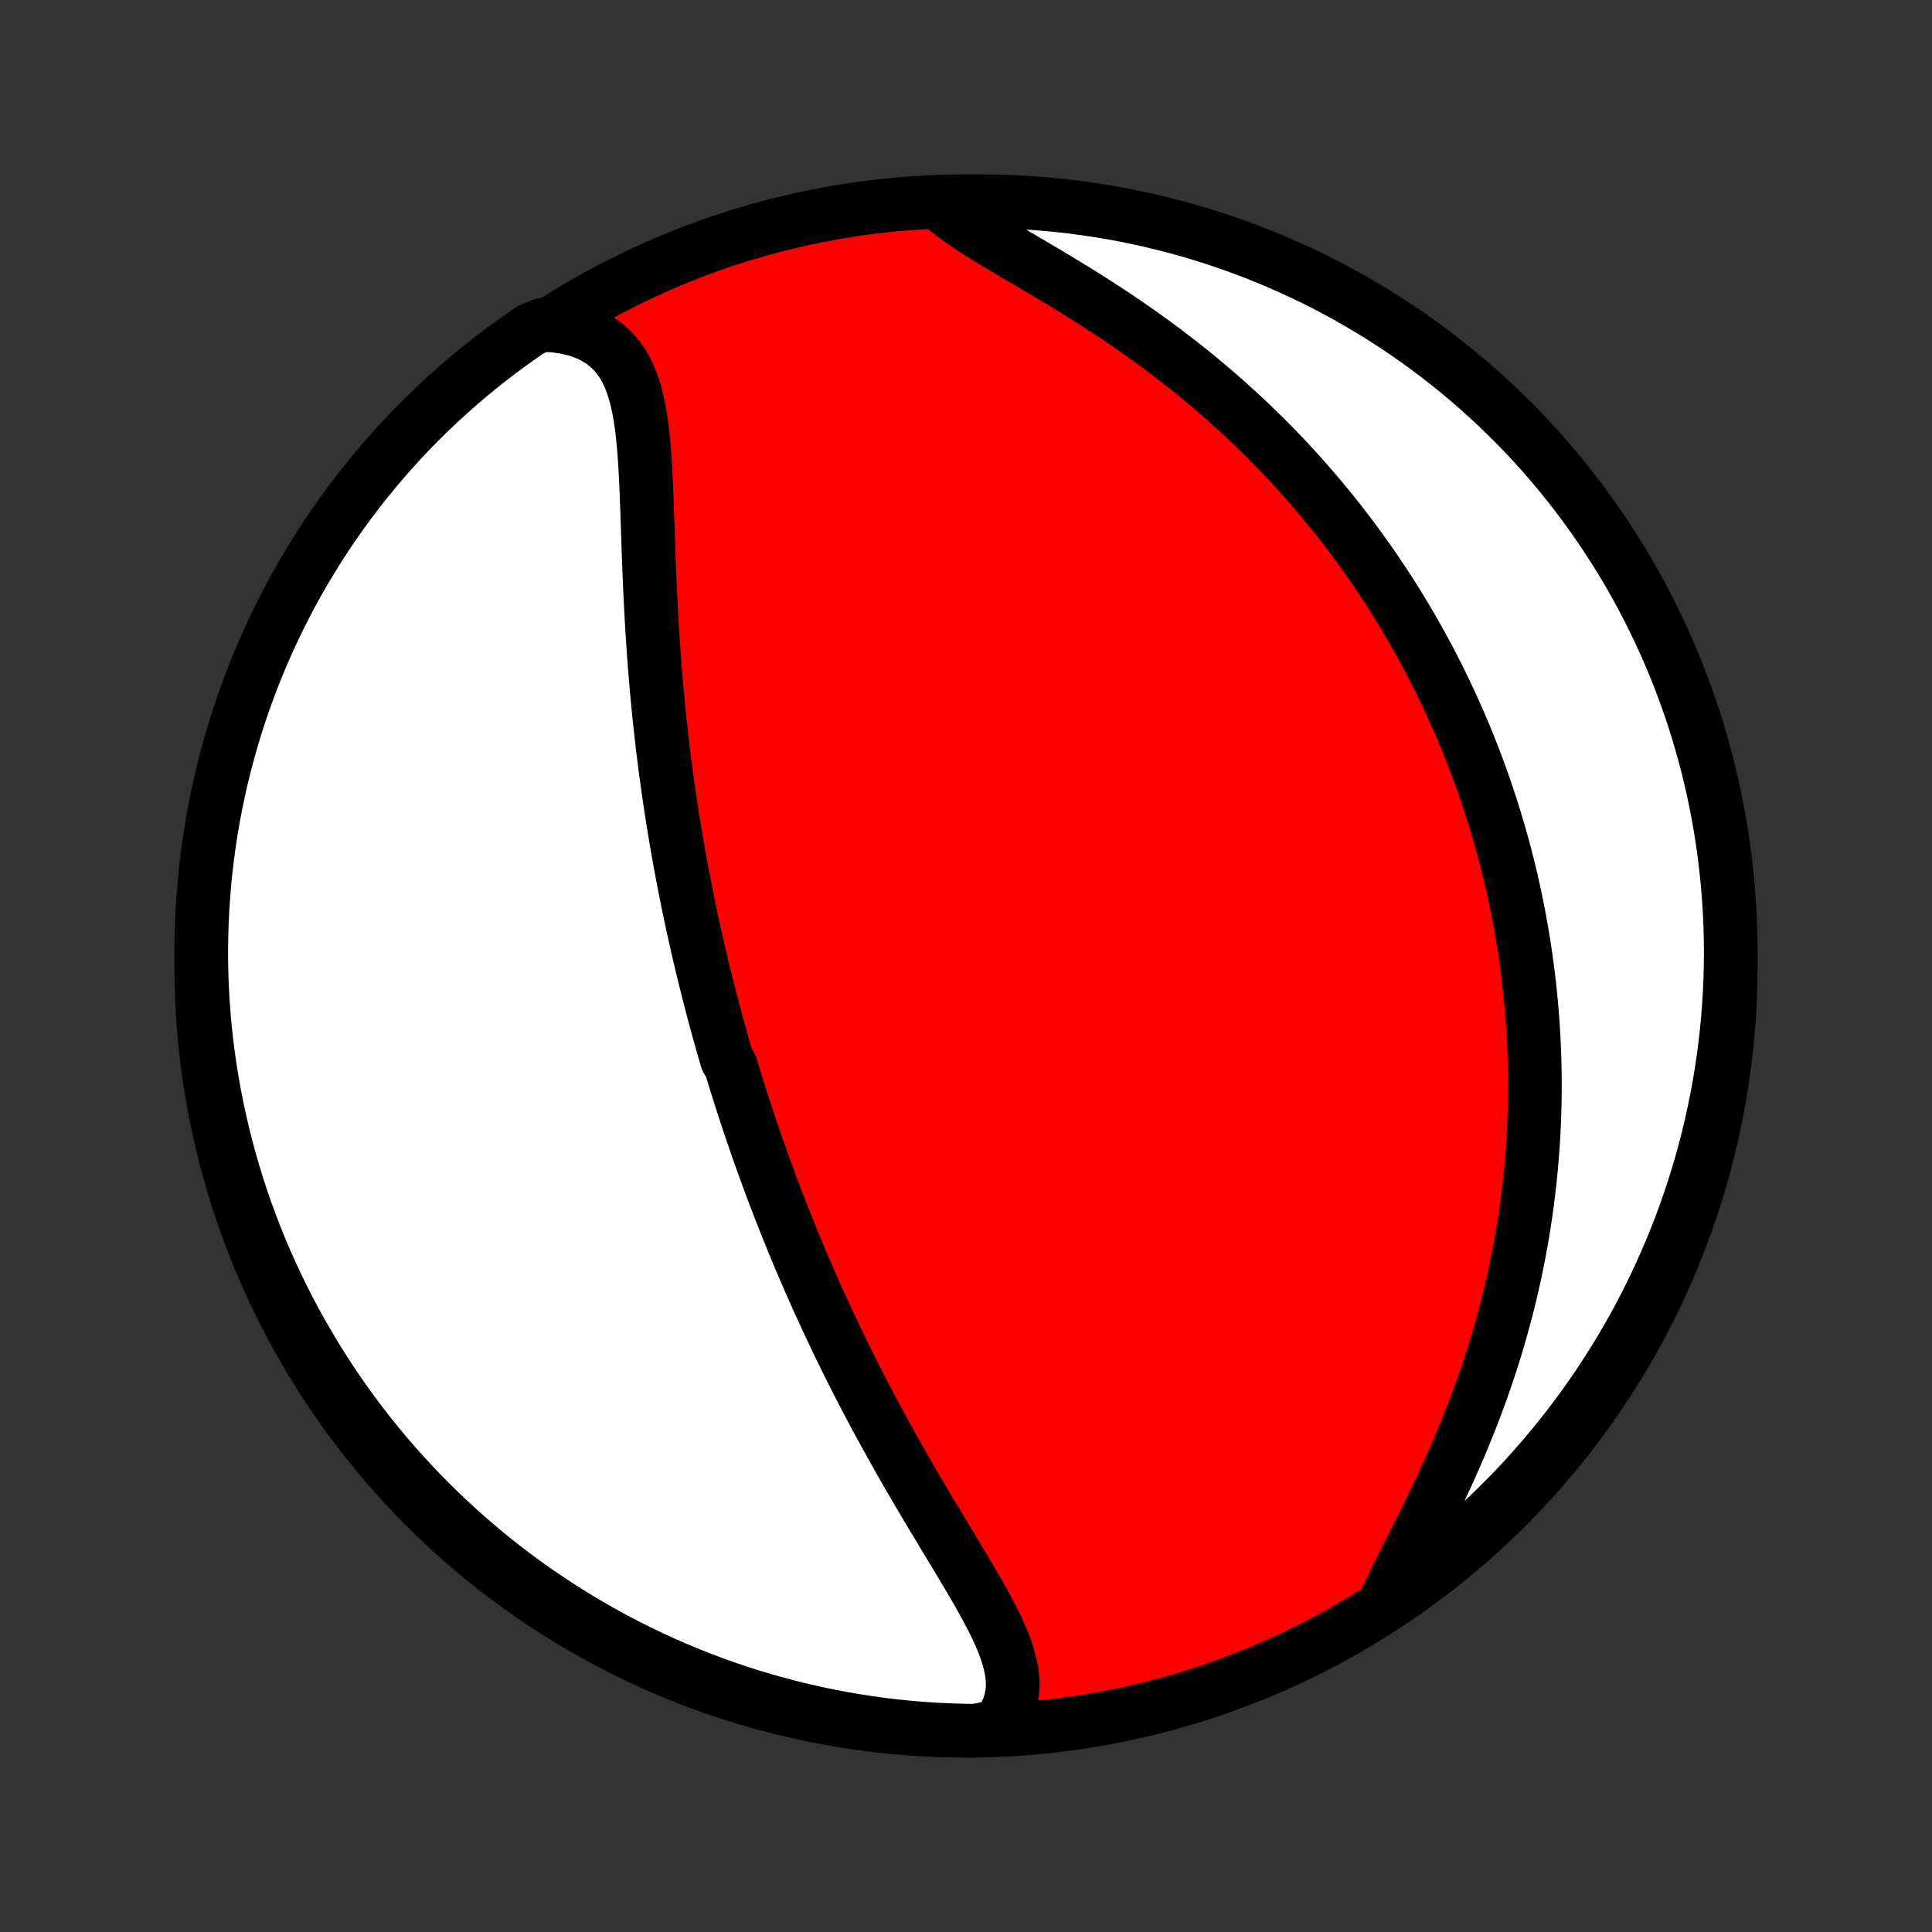 <?xml version="1.0" encoding="utf-8" standalone="no"?>
<!DOCTYPE svg PUBLIC "-//W3C//DTD SVG 1.1//EN"
  "http://www.w3.org/Graphics/SVG/1.1/DTD/svg11.dtd">
<!-- Created with matplotlib (http://matplotlib.org/) -->
<svg height="72pt" version="1.1" viewBox="0 0 72 72" width="72pt" xmlns="http://www.w3.org/2000/svg" xmlns:xlink="http://www.w3.org/1999/xlink">
 <rect x="0" y="0" width="72" height="72" fill="#333333" stroke="none"/>
 <defs>
  <style type="text/css">
*{stroke-linecap:butt;stroke-linejoin:round;}
  </style>
 </defs>
 <g id="figure_1">
  <g id="patch_1">
   <path d="
M0 72
L72 72
L72 0
L0 0
z
" style="fill:none;"/>
  </g>
  <g id="axes_1">
   <g id="PatchCollection_1">
    <defs>
     <path d="
M36 -7.5
C43.558 -7.5 50.808 -10.503 56.153 -15.848
C61.497 -21.192 64.5 -28.442 64.5 -36
C64.5 -43.558 61.497 -50.808 56.153 -56.153
C50.808 -61.497 43.558 -64.5 36 -64.5
C28.442 -64.5 21.192 -61.497 15.848 -56.153
C10.503 -50.808 7.5 -43.558 7.5 -36
C7.5 -28.442 10.503 -21.192 15.848 -15.848
C21.192 -10.503 28.442 -7.5 36 -7.5
z
" id="C0_0_a811fe30f3"/>
     <path d="
M37.169 -7.657
L37.341 -7.891
L37.481 -8.131
L37.59 -8.376
L37.668 -8.626
L37.718 -8.88
L37.74 -9.139
L37.736 -9.401
L37.708 -9.668
L37.658 -9.937
L37.588 -10.209
L37.501 -10.485
L37.397 -10.763
L37.28 -11.044
L37.151 -11.328
L37.012 -11.614
L36.863 -11.901
L36.707 -12.191
L36.545 -12.483
L36.378 -12.777
L36.206 -13.072
L36.031 -13.368
L35.854 -13.666
L35.675 -13.964
L35.494 -14.263
L35.313 -14.563
L35.132 -14.864
L34.951 -15.165
L34.77 -15.466
L34.59 -15.766
L34.411 -16.067
L34.234 -16.368
L34.058 -16.668
L33.884 -16.968
L33.712 -17.267
L33.541 -17.566
L33.373 -17.863
L33.206 -18.16
L33.042 -18.456
L32.881 -18.751
L32.721 -19.044
L32.564 -19.337
L32.409 -19.628
L32.257 -19.918
L32.107 -20.207
L31.959 -20.495
L31.814 -20.781
L31.671 -21.066
L31.53 -21.349
L31.391 -21.631
L31.255 -21.912
L31.121 -22.191
L30.989 -22.469
L30.86 -22.745
L30.732 -23.02
L30.607 -23.294
L30.483 -23.566
L30.362 -23.837
L30.242 -24.107
L30.125 -24.375
L30.009 -24.643
L29.895 -24.909
L29.783 -25.173
L29.673 -25.437
L29.564 -25.699
L29.458 -25.961
L29.353 -26.221
L29.249 -26.48
L29.147 -26.739
L29.047 -26.996
L28.948 -27.253
L28.85 -27.508
L28.754 -27.763
L28.66 -28.017
L28.567 -28.271
L28.475 -28.523
L28.384 -28.776
L28.295 -29.027
L28.206 -29.278
L28.12 -29.529
L28.034 -29.779
L27.949 -30.029
L27.866 -30.278
L27.784 -30.527
L27.702 -30.777
L27.622 -31.026
L27.543 -31.274
L27.465 -31.523
L27.387 -31.772
L27.311 -32.021
L27.236 -32.27
L27.088 -32.519
L27.016 -32.768
L26.944 -33.018
L26.873 -33.268
L26.803 -33.518
L26.734 -33.769
L26.666 -34.02
L26.598 -34.272
L26.532 -34.525
L26.466 -34.778
L26.401 -35.032
L26.336 -35.287
L26.273 -35.542
L26.21 -35.799
L26.148 -36.056
L26.087 -36.315
L26.026 -36.574
L25.966 -36.835
L25.907 -37.097
L25.849 -37.36
L25.791 -37.624
L25.735 -37.89
L25.679 -38.157
L25.623 -38.426
L25.569 -38.697
L25.515 -38.969
L25.462 -39.242
L25.41 -39.517
L25.358 -39.795
L25.308 -40.074
L25.258 -40.354
L25.209 -40.637
L25.161 -40.922
L25.114 -41.209
L25.067 -41.497
L25.022 -41.788
L24.977 -42.082
L24.934 -42.377
L24.891 -42.675
L24.849 -42.975
L24.808 -43.277
L24.769 -43.582
L24.73 -43.889
L24.692 -44.198
L24.656 -44.51
L24.621 -44.825
L24.586 -45.142
L24.553 -45.461
L24.521 -45.783
L24.491 -46.108
L24.461 -46.434
L24.433 -46.764
L24.406 -47.095
L24.38 -47.429
L24.356 -47.766
L24.333 -48.105
L24.311 -48.445
L24.29 -48.788
L24.271 -49.133
L24.253 -49.48
L24.235 -49.828
L24.219 -50.179
L24.204 -50.53
L24.19 -50.883
L24.177 -51.237
L24.164 -51.592
L24.152 -51.947
L24.14 -52.302
L24.128 -52.658
L24.116 -53.013
L24.103 -53.367
L24.089 -53.72
L24.073 -54.072
L24.056 -54.421
L24.035 -54.767
L24.012 -55.11
L23.984 -55.449
L23.951 -55.783
L23.912 -56.112
L23.865 -56.434
L23.81 -56.749
L23.745 -57.055
L23.668 -57.352
L23.579 -57.638
L23.475 -57.913
L23.355 -58.174
L23.217 -58.421
L23.06 -58.652
L22.883 -58.866
L22.684 -59.062
L22.464 -59.24
L22.221 -59.397
L21.956 -59.533
L21.669 -59.649
L21.36 -59.742
L21.031 -59.813
L20.683 -59.863
L20.201 -59.89
L19.789 -59.72
L19.383 -59.441
L18.981 -59.154
L18.585 -58.861
L18.194 -58.56
L17.808 -58.253
L17.428 -57.939
L17.054 -57.618
L16.685 -57.29
L16.322 -56.956
L15.965 -56.616
L15.615 -56.27
L15.27 -55.917
L14.932 -55.558
L14.6 -55.193
L14.275 -54.823
L13.956 -54.446
L13.644 -54.064
L13.339 -53.677
L13.041 -53.284
L12.75 -52.886
L12.466 -52.483
L12.189 -52.075
L11.919 -51.661
L11.657 -51.243
L11.402 -50.821
L11.154 -50.394
L10.914 -49.962
L10.682 -49.526
L10.458 -49.087
L10.241 -48.643
L10.032 -48.195
L9.831 -47.744
L9.638 -47.289
L9.453 -46.83
L9.276 -46.368
L9.107 -45.904
L8.947 -45.436
L8.794 -44.965
L8.65 -44.491
L8.515 -44.015
L8.387 -43.537
L8.268 -43.056
L8.158 -42.573
L8.056 -42.088
L7.962 -41.601
L7.877 -41.112
L7.801 -40.622
L7.733 -40.131
L7.674 -39.638
L7.623 -39.144
L7.582 -38.649
L7.548 -38.154
L7.524 -37.657
L7.508 -37.161
L7.5 -36.663
L7.502 -36.166
L7.512 -35.669
L7.531 -35.171
L7.558 -34.674
L7.594 -34.178
L7.639 -33.682
L7.693 -33.186
L7.755 -32.692
L7.825 -32.198
L7.905 -31.706
L7.992 -31.215
L8.089 -30.725
L8.194 -30.237
L8.307 -29.751
L8.429 -29.267
L8.559 -28.784
L8.697 -28.304
L8.844 -27.826
L8.999 -27.351
L9.162 -26.878
L9.334 -26.409
L9.513 -25.942
L9.701 -25.478
L9.897 -25.017
L10.101 -24.56
L10.312 -24.106
L10.531 -23.656
L10.758 -23.209
L10.993 -22.767
L11.236 -22.328
L11.486 -21.894
L11.743 -21.464
L12.008 -21.038
L12.28 -20.617
L12.559 -20.201
L12.846 -19.789
L13.139 -19.383
L13.44 -18.981
L13.747 -18.585
L14.061 -18.194
L14.382 -17.808
L14.71 -17.428
L15.043 -17.054
L15.384 -16.685
L15.73 -16.322
L16.083 -15.965
L16.442 -15.615
L16.807 -15.27
L17.177 -14.932
L17.554 -14.6
L17.936 -14.275
L18.323 -13.956
L18.716 -13.644
L19.114 -13.339
L19.517 -13.041
L19.925 -12.75
L20.339 -12.466
L20.757 -12.189
L21.179 -11.919
L21.606 -11.657
L22.038 -11.402
L22.474 -11.154
L22.913 -10.914
L23.357 -10.682
L23.805 -10.458
L24.256 -10.241
L24.711 -10.032
L25.17 -9.831
L25.632 -9.638
L26.096 -9.453
L26.564 -9.276
L27.035 -9.107
L27.509 -8.947
L27.985 -8.794
L28.463 -8.65
L28.944 -8.515
L29.427 -8.387
L29.912 -8.268
L30.399 -8.158
L30.887 -8.056
L31.378 -7.962
L31.869 -7.877
L32.362 -7.801
L32.856 -7.733
L33.351 -7.674
L33.846 -7.623
L34.343 -7.582
L34.839 -7.548
L35.337 -7.524
L35.834 -7.508
L36.331 -7.5
z
" id="C0_1_2745c1d82c"/>
     <path d="
M51.592 -12.242
L51.749 -12.588
L51.918 -12.943
L52.095 -13.305
L52.28 -13.675
L52.469 -14.052
L52.663 -14.434
L52.858 -14.823
L53.055 -15.216
L53.251 -15.613
L53.446 -16.014
L53.639 -16.418
L53.829 -16.825
L54.016 -17.234
L54.198 -17.645
L54.376 -18.056
L54.549 -18.469
L54.717 -18.882
L54.88 -19.296
L55.036 -19.709
L55.188 -20.121
L55.333 -20.533
L55.472 -20.944
L55.605 -21.353
L55.732 -21.761
L55.854 -22.167
L55.969 -22.571
L56.078 -22.973
L56.182 -23.373
L56.28 -23.771
L56.372 -24.166
L56.459 -24.559
L56.54 -24.949
L56.616 -25.336
L56.686 -25.72
L56.752 -26.102
L56.812 -26.48
L56.868 -26.856
L56.919 -27.229
L56.965 -27.599
L57.007 -27.966
L57.044 -28.33
L57.077 -28.691
L57.106 -29.049
L57.131 -29.404
L57.152 -29.757
L57.169 -30.106
L57.182 -30.453
L57.192 -30.797
L57.198 -31.138
L57.2 -31.476
L57.199 -31.812
L57.195 -32.145
L57.188 -32.475
L57.177 -32.803
L57.163 -33.128
L57.146 -33.452
L57.127 -33.772
L57.104 -34.09
L57.079 -34.407
L57.05 -34.721
L57.019 -35.032
L56.986 -35.342
L56.95 -35.65
L56.91 -35.956
L56.869 -36.26
L56.825 -36.562
L56.779 -36.862
L56.73 -37.161
L56.678 -37.458
L56.624 -37.754
L56.568 -38.048
L56.509 -38.341
L56.448 -38.632
L56.385 -38.922
L56.319 -39.211
L56.251 -39.498
L56.18 -39.784
L56.107 -40.07
L56.032 -40.354
L55.955 -40.637
L55.875 -40.919
L55.792 -41.201
L55.708 -41.482
L55.62 -41.762
L55.531 -42.041
L55.439 -42.32
L55.345 -42.598
L55.248 -42.875
L55.148 -43.153
L55.046 -43.429
L54.942 -43.706
L54.835 -43.981
L54.725 -44.257
L54.612 -44.533
L54.497 -44.808
L54.379 -45.083
L54.258 -45.358
L54.135 -45.633
L54.008 -45.908
L53.879 -46.183
L53.746 -46.458
L53.611 -46.733
L53.472 -47.008
L53.33 -47.283
L53.185 -47.559
L53.036 -47.835
L52.884 -48.111
L52.728 -48.387
L52.569 -48.663
L52.407 -48.94
L52.24 -49.218
L52.07 -49.495
L51.896 -49.773
L51.718 -50.051
L51.535 -50.329
L51.349 -50.608
L51.159 -50.887
L50.964 -51.167
L50.764 -51.447
L50.56 -51.727
L50.352 -52.007
L50.139 -52.288
L49.921 -52.569
L49.698 -52.85
L49.47 -53.131
L49.237 -53.413
L48.999 -53.694
L48.755 -53.975
L48.506 -54.257
L48.252 -54.538
L47.992 -54.819
L47.727 -55.1
L47.455 -55.38
L47.178 -55.66
L46.896 -55.939
L46.607 -56.217
L46.313 -56.495
L46.012 -56.771
L45.706 -57.047
L45.394 -57.321
L45.076 -57.593
L44.752 -57.864
L44.423 -58.134
L44.087 -58.401
L43.747 -58.667
L43.401 -58.93
L43.05 -59.191
L42.694 -59.449
L42.333 -59.704
L41.968 -59.957
L41.6 -60.206
L41.227 -60.453
L40.852 -60.696
L40.475 -60.936
L40.096 -61.172
L39.717 -61.405
L39.337 -61.634
L38.959 -61.86
L38.583 -62.082
L38.21 -62.302
L37.842 -62.518
L37.481 -62.732
L37.127 -62.943
L36.784 -63.152
L36.452 -63.36
L36.134 -63.567
L35.831 -63.773
L35.547 -63.98
L35.282 -64.188
L35.533 -64.397
L36.031 -64.496
L36.528 -64.5
L37.025 -64.495
L37.522 -64.482
L38.019 -64.459
L38.514 -64.428
L39.01 -64.389
L39.504 -64.341
L39.997 -64.284
L40.489 -64.218
L40.979 -64.144
L41.468 -64.062
L41.956 -63.971
L42.441 -63.871
L42.925 -63.763
L43.406 -63.646
L43.885 -63.521
L44.362 -63.388
L44.836 -63.246
L45.308 -63.096
L45.776 -62.937
L46.242 -62.771
L46.705 -62.596
L47.164 -62.413
L47.62 -62.222
L48.072 -62.023
L48.521 -61.817
L48.966 -61.602
L49.407 -61.38
L49.844 -61.15
L50.277 -60.912
L50.705 -60.666
L51.129 -60.413
L51.548 -60.153
L51.962 -59.885
L52.372 -59.61
L52.777 -59.328
L53.176 -59.039
L53.571 -58.743
L53.959 -58.439
L54.343 -58.129
L54.721 -57.812
L55.093 -57.489
L55.459 -57.159
L55.82 -56.823
L56.174 -56.48
L56.523 -56.131
L56.864 -55.776
L57.2 -55.414
L57.529 -55.047
L57.852 -54.675
L58.168 -54.296
L58.477 -53.912
L58.78 -53.522
L59.075 -53.127
L59.363 -52.727
L59.645 -52.322
L59.919 -51.911
L60.186 -51.496
L60.445 -51.077
L60.697 -50.652
L60.941 -50.223
L61.178 -49.79
L61.408 -49.353
L61.629 -48.911
L61.843 -48.466
L62.048 -48.017
L62.246 -47.564
L62.436 -47.108
L62.618 -46.648
L62.792 -46.185
L62.957 -45.719
L63.115 -45.25
L63.264 -44.778
L63.404 -44.303
L63.537 -43.826
L63.661 -43.347
L63.776 -42.865
L63.884 -42.381
L63.982 -41.895
L64.072 -41.408
L64.154 -40.919
L64.227 -40.428
L64.291 -39.936
L64.347 -39.443
L64.394 -38.949
L64.433 -38.453
L64.463 -37.957
L64.484 -37.461
L64.496 -36.964
L64.5 -36.467
L64.495 -35.969
L64.482 -35.472
L64.459 -34.975
L64.428 -34.478
L64.389 -33.981
L64.341 -33.486
L64.284 -32.99
L64.218 -32.496
L64.144 -32.003
L64.062 -31.511
L63.971 -31.021
L63.871 -30.532
L63.763 -30.044
L63.646 -29.559
L63.521 -29.075
L63.388 -28.594
L63.246 -28.115
L63.096 -27.638
L62.937 -27.164
L62.771 -26.692
L62.596 -26.224
L62.413 -25.758
L62.222 -25.295
L62.023 -24.836
L61.817 -24.38
L61.602 -23.927
L61.38 -23.479
L61.15 -23.034
L60.912 -22.593
L60.666 -22.156
L60.413 -21.723
L60.153 -21.295
L59.885 -20.871
L59.61 -20.452
L59.328 -20.038
L59.039 -19.628
L58.743 -19.223
L58.439 -18.824
L58.129 -18.43
L57.812 -18.041
L57.489 -17.657
L57.159 -17.279
L56.823 -16.907
L56.48 -16.541
L56.131 -16.18
L55.776 -15.826
L55.414 -15.477
L55.047 -15.136
L54.675 -14.8
L54.296 -14.471
L53.912 -14.148
L53.522 -13.832
L53.127 -13.523
L52.727 -13.22
L52.322 -12.925
z
" id="C0_2_7e16f8bffb"/>
    </defs>
    <g clip-path="url(#p1bffca34e9)">
     <use style="fill:#ff0000;stroke:#000000;stroke-width:2.0;" x="0.0" xlink:href="#C0_0_a811fe30f3" y="72.0"/>
    </g>
    <g clip-path="url(#p1bffca34e9)">
     <use style="fill:#ffffff;stroke:#000000;stroke-width:2.0;" x="0.0" xlink:href="#C0_1_2745c1d82c" y="72.0"/>
    </g>
    <g clip-path="url(#p1bffca34e9)">
     <use style="fill:#ffffff;stroke:#000000;stroke-width:2.0;" x="0.0" xlink:href="#C0_2_7e16f8bffb" y="72.0"/>
    </g>
   </g>
  </g>
 </g>
 <defs>
  <clipPath id="p1bffca34e9">
   <rect height="72.0" width="72.0" x="0.0" y="0.0"/>
  </clipPath>
 </defs>
</svg>
